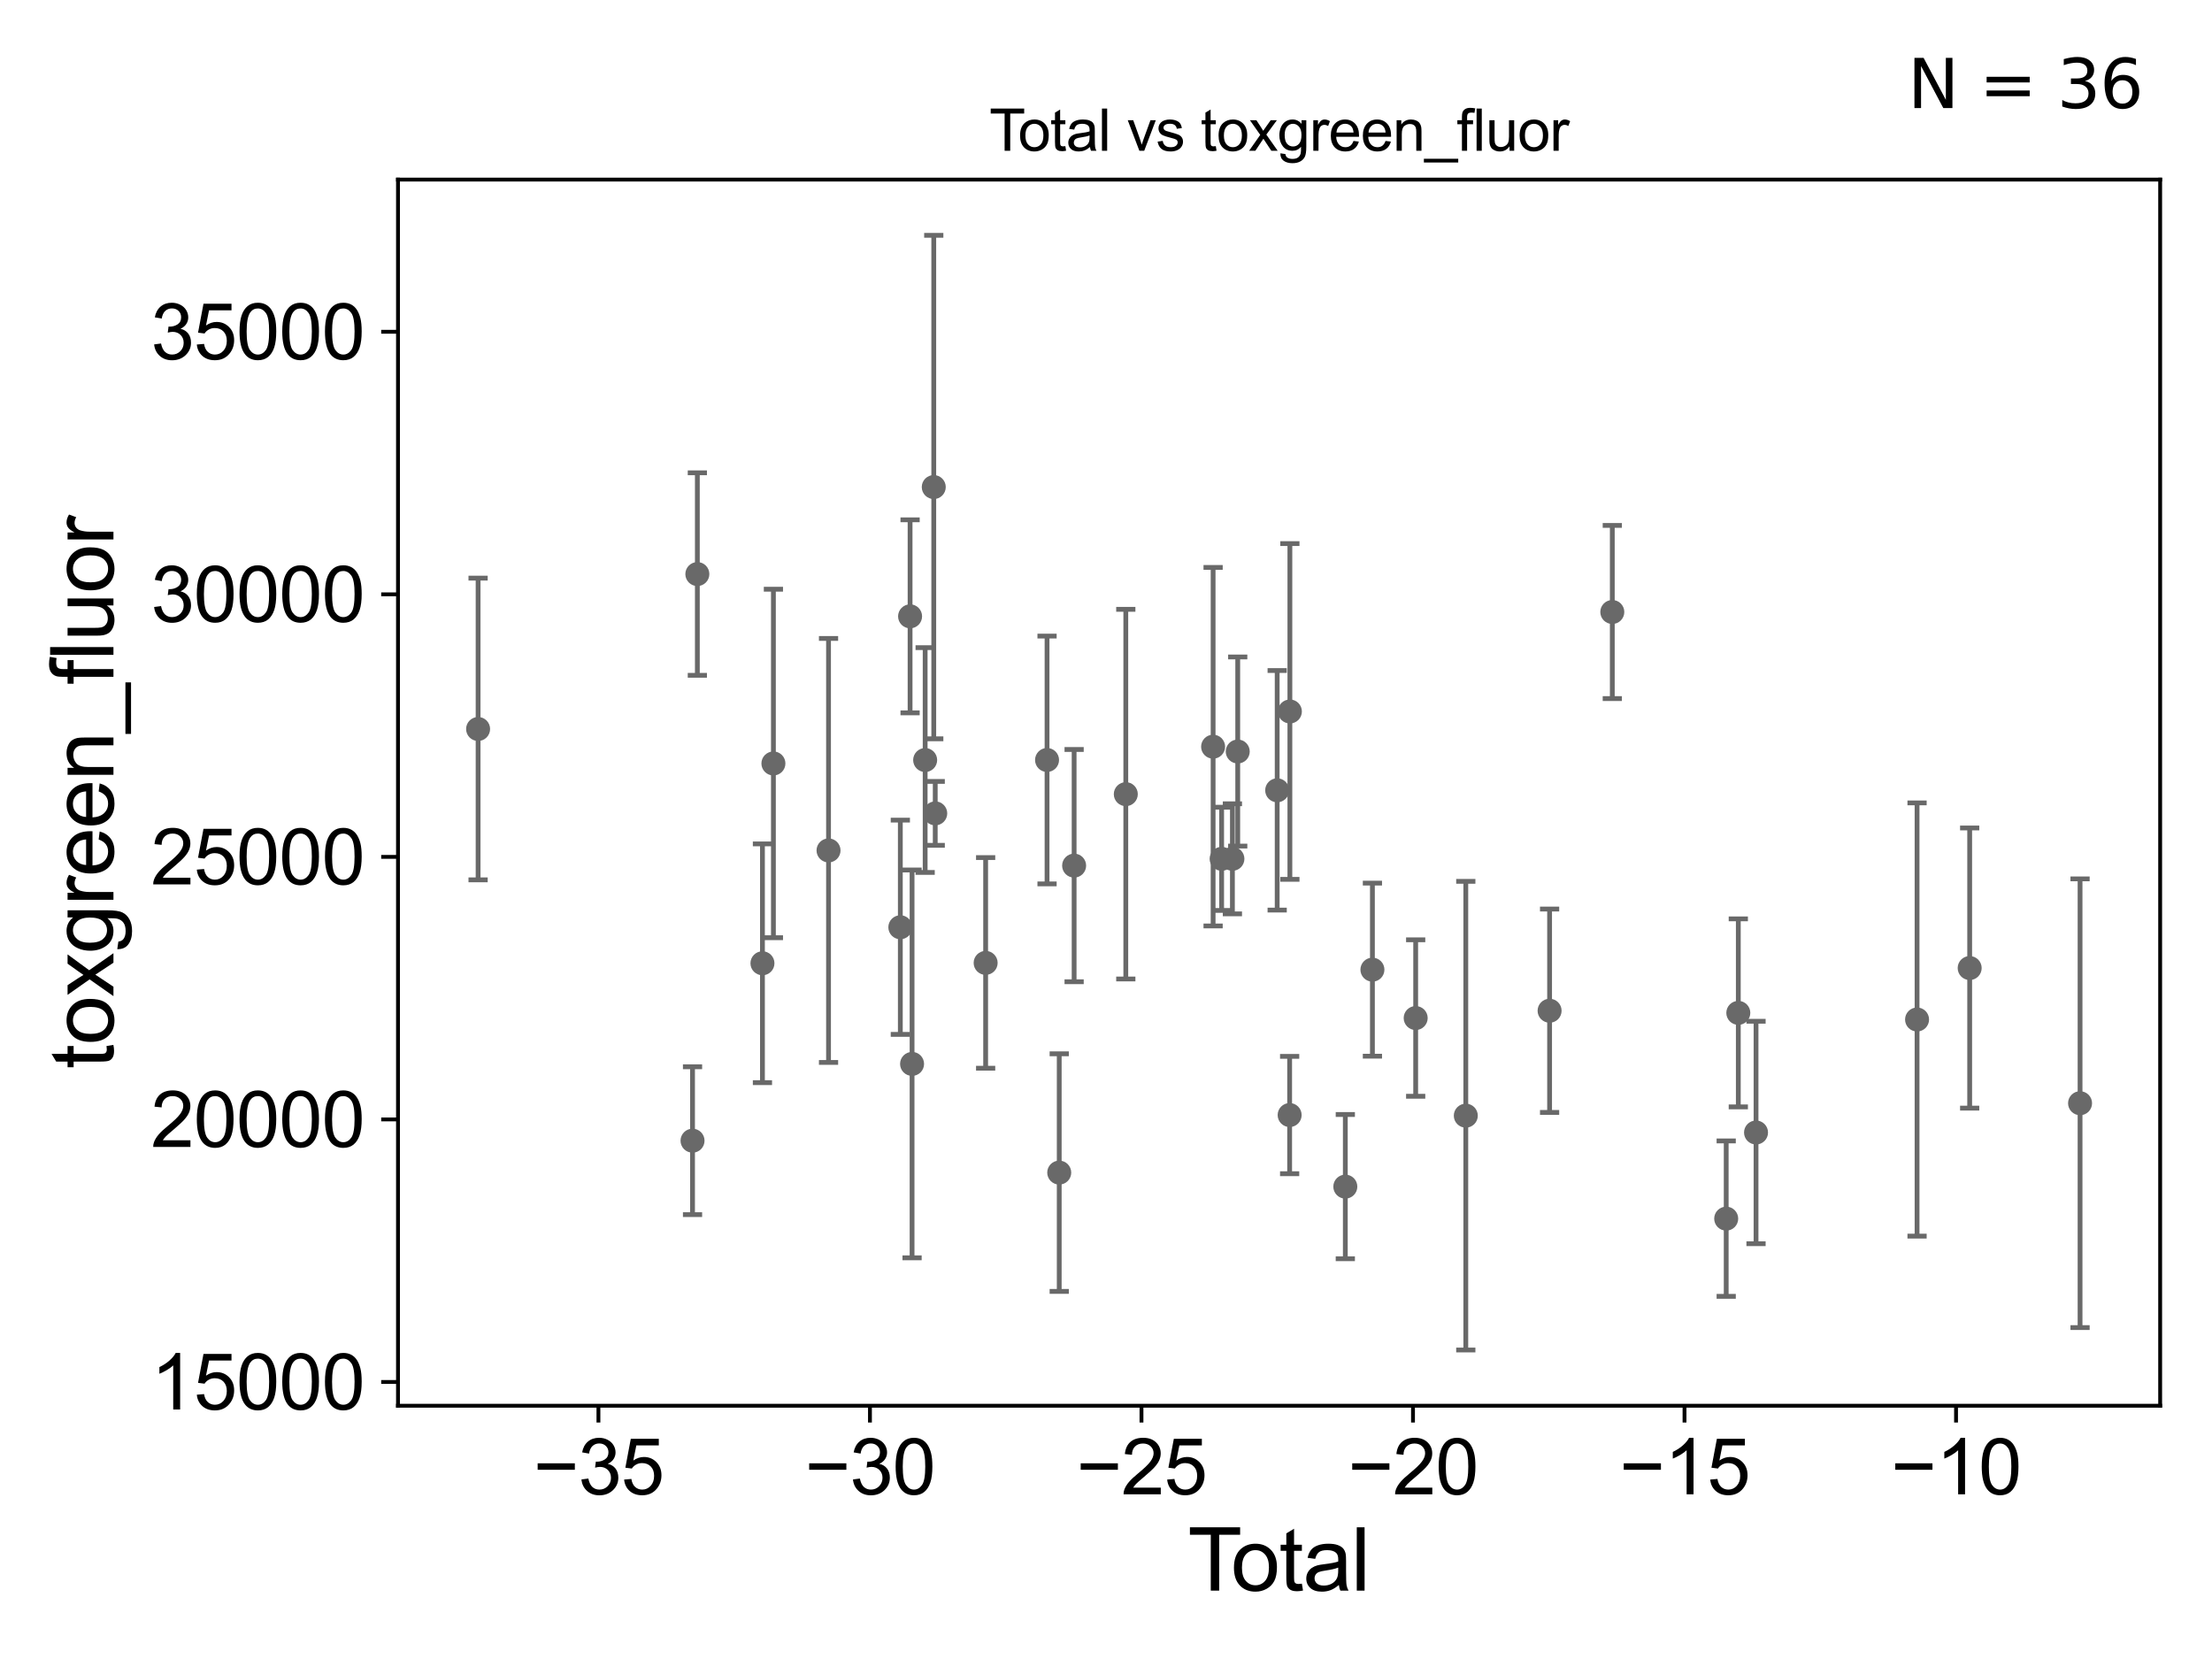 <?xml version="1.0" encoding="utf-8" standalone="no"?>
<!DOCTYPE svg PUBLIC "-//W3C//DTD SVG 1.1//EN"
  "http://www.w3.org/Graphics/SVG/1.1/DTD/svg11.dtd">
<svg xmlns:xlink="http://www.w3.org/1999/xlink" width="460.8pt" height="345.6pt" viewBox="0 0 460.8 345.6" xmlns="http://www.w3.org/2000/svg" version="1.1">
 <defs>
  <style type="text/css">*{stroke-linejoin: round; stroke-linecap: butt}</style>
 </defs>
 <g id="figure_1">
  <g id="patch_1">
   <path d="M 0 345.6 
L 460.8 345.6 
L 460.8 0 
L 0 0 
z
" style="fill: #ffffff"/>
  </g>
  <g id="axes_1">
   <g id="patch_2">
    <path d="M 82.91 292.84 
L 450 292.84 
L 450 37.411 
L 82.91 37.411 
z
" style="fill: #ffffff"/>
   </g>
   <g id="PathCollection_1">
    <defs>
     <path id="m324ed6735c" d="M 0 1.118 
C 0.297 1.118 0.581 1 0.791 0.791 
C 1 0.581 1.118 0.297 1.118 0 
C 1.118 -0.297 1 -0.581 0.791 -0.791 
C 0.581 -1 0.297 -1.118 0 -1.118 
C -0.297 -1.118 -0.581 -1 -0.791 -0.791 
C -1 -0.581 -1.118 -0.297 -1.118 0 
C -1.118 0.297 -1 0.581 -0.791 0.791 
C -0.581 1 -0.297 1.118 0 1.118 
z
" style="stroke: #696969"/>
    </defs>
    <g clip-path="url(#p1fcb4d133a)">
     <use xlink:href="#m324ed6735c" x="99.596" y="151.863" style="fill: #696969; stroke: #696969"/>
     <use xlink:href="#m324ed6735c" x="257.842" y="156.554" style="fill: #696969; stroke: #696969"/>
     <use xlink:href="#m324ed6735c" x="266.06" y="164.635" style="fill: #696969; stroke: #696969"/>
     <use xlink:href="#m324ed6735c" x="268.656" y="232.283" style="fill: #696969; stroke: #696969"/>
     <use xlink:href="#m324ed6735c" x="268.706" y="148.214" style="fill: #696969; stroke: #696969"/>
     <use xlink:href="#m324ed6735c" x="280.254" y="247.196" style="fill: #696969; stroke: #696969"/>
     <use xlink:href="#m324ed6735c" x="285.9" y="201.997" style="fill: #696969; stroke: #696969"/>
     <use xlink:href="#m324ed6735c" x="256.733" y="178.908" style="fill: #696969; stroke: #696969"/>
     <use xlink:href="#m324ed6735c" x="294.912" y="212.077" style="fill: #696969; stroke: #696969"/>
     <use xlink:href="#m324ed6735c" x="322.809" y="210.555" style="fill: #696969; stroke: #696969"/>
     <use xlink:href="#m324ed6735c" x="335.872" y="127.49" style="fill: #696969; stroke: #696969"/>
     <use xlink:href="#m324ed6735c" x="359.599" y="253.865" style="fill: #696969; stroke: #696969"/>
     <use xlink:href="#m324ed6735c" x="362.122" y="211.002" style="fill: #696969; stroke: #696969"/>
     <use xlink:href="#m324ed6735c" x="365.813" y="235.921" style="fill: #696969; stroke: #696969"/>
     <use xlink:href="#m324ed6735c" x="399.359" y="212.381" style="fill: #696969; stroke: #696969"/>
     <use xlink:href="#m324ed6735c" x="305.353" y="232.413" style="fill: #696969; stroke: #696969"/>
     <use xlink:href="#m324ed6735c" x="254.488" y="178.91" style="fill: #696969; stroke: #696969"/>
     <use xlink:href="#m324ed6735c" x="252.713" y="155.548" style="fill: #696969; stroke: #696969"/>
     <use xlink:href="#m324ed6735c" x="234.525" y="165.437" style="fill: #696969; stroke: #696969"/>
     <use xlink:href="#m324ed6735c" x="144.267" y="237.626" style="fill: #696969; stroke: #696969"/>
     <use xlink:href="#m324ed6735c" x="145.271" y="119.589" style="fill: #696969; stroke: #696969"/>
     <use xlink:href="#m324ed6735c" x="158.832" y="200.667" style="fill: #696969; stroke: #696969"/>
     <use xlink:href="#m324ed6735c" x="161.116" y="159.043" style="fill: #696969; stroke: #696969"/>
     <use xlink:href="#m324ed6735c" x="172.599" y="177.161" style="fill: #696969; stroke: #696969"/>
     <use xlink:href="#m324ed6735c" x="187.556" y="193.166" style="fill: #696969; stroke: #696969"/>
     <use xlink:href="#m324ed6735c" x="189.587" y="128.393" style="fill: #696969; stroke: #696969"/>
     <use xlink:href="#m324ed6735c" x="190.001" y="221.632" style="fill: #696969; stroke: #696969"/>
     <use xlink:href="#m324ed6735c" x="192.726" y="158.329" style="fill: #696969; stroke: #696969"/>
     <use xlink:href="#m324ed6735c" x="194.52" y="101.464" style="fill: #696969; stroke: #696969"/>
     <use xlink:href="#m324ed6735c" x="194.827" y="169.441" style="fill: #696969; stroke: #696969"/>
     <use xlink:href="#m324ed6735c" x="205.327" y="200.587" style="fill: #696969; stroke: #696969"/>
     <use xlink:href="#m324ed6735c" x="218.119" y="158.318" style="fill: #696969; stroke: #696969"/>
     <use xlink:href="#m324ed6735c" x="220.657" y="244.273" style="fill: #696969; stroke: #696969"/>
     <use xlink:href="#m324ed6735c" x="223.76" y="180.324" style="fill: #696969; stroke: #696969"/>
     <use xlink:href="#m324ed6735c" x="410.319" y="201.662" style="fill: #696969; stroke: #696969"/>
     <use xlink:href="#m324ed6735c" x="433.314" y="229.822" style="fill: #696969; stroke: #696969"/>
    </g>
   </g>
   <g id="matplotlib.axis_1">
    <g id="xtick_1">
     <g id="line2d_1">
      <defs>
       <path id="ma3901e230f" d="M 0 0 
L 0 3.5 
" style="stroke: #000000; stroke-width: 0.8"/>
      </defs>
      <g>
       <use xlink:href="#ma3901e230f" x="124.664" y="292.84" style="stroke: #000000; stroke-width: 0.8"/>
      </g>
     </g>
     <g id="text_1">
      <!-- −35 -->
      <g transform="translate(111.094 311.293)scale(0.16 -0.16)">
       <defs>
        <path id="ArialMT-2212" d="M 3381 1997 
L 356 1997 
L 356 2522 
L 3381 2522 
L 3381 1997 
z
" transform="scale(0.016)"/>
        <path id="ArialMT-33" d="M 269 1209 
L 831 1284 
Q 928 806 1161 595 
Q 1394 384 1728 384 
Q 2125 384 2398 659 
Q 2672 934 2672 1341 
Q 2672 1728 2419 1979 
Q 2166 2231 1775 2231 
Q 1616 2231 1378 2169 
L 1441 2663 
Q 1497 2656 1531 2656 
Q 1891 2656 2178 2843 
Q 2466 3031 2466 3422 
Q 2466 3731 2256 3934 
Q 2047 4138 1716 4138 
Q 1388 4138 1169 3931 
Q 950 3725 888 3313 
L 325 3413 
Q 428 3978 793 4289 
Q 1159 4600 1703 4600 
Q 2078 4600 2393 4439 
Q 2709 4278 2876 4000 
Q 3044 3722 3044 3409 
Q 3044 3113 2884 2869 
Q 2725 2625 2413 2481 
Q 2819 2388 3044 2092 
Q 3269 1797 3269 1353 
Q 3269 753 2831 336 
Q 2394 -81 1725 -81 
Q 1122 -81 723 278 
Q 325 638 269 1209 
z
" transform="scale(0.016)"/>
        <path id="ArialMT-35" d="M 266 1200 
L 856 1250 
Q 922 819 1161 601 
Q 1400 384 1738 384 
Q 2144 384 2425 690 
Q 2706 997 2706 1503 
Q 2706 1984 2436 2262 
Q 2166 2541 1728 2541 
Q 1456 2541 1237 2417 
Q 1019 2294 894 2097 
L 366 2166 
L 809 4519 
L 3088 4519 
L 3088 3981 
L 1259 3981 
L 1013 2750 
Q 1425 3038 1878 3038 
Q 2478 3038 2890 2622 
Q 3303 2206 3303 1553 
Q 3303 931 2941 478 
Q 2500 -78 1738 -78 
Q 1113 -78 717 272 
Q 322 622 266 1200 
z
" transform="scale(0.016)"/>
       </defs>
       <use xlink:href="#ArialMT-2212"/>
       <use xlink:href="#ArialMT-33" x="58.398"/>
       <use xlink:href="#ArialMT-35" x="114.014"/>
      </g>
     </g>
    </g>
    <g id="xtick_2">
     <g id="line2d_2">
      <g>
       <use xlink:href="#ma3901e230f" x="181.227" y="292.84" style="stroke: #000000; stroke-width: 0.8"/>
      </g>
     </g>
     <g id="text_2">
      <!-- −30 -->
      <g transform="translate(167.657 311.293)scale(0.16 -0.16)">
       <defs>
        <path id="ArialMT-30" d="M 266 2259 
Q 266 3072 433 3567 
Q 600 4063 929 4331 
Q 1259 4600 1759 4600 
Q 2128 4600 2406 4451 
Q 2684 4303 2865 4023 
Q 3047 3744 3150 3342 
Q 3253 2941 3253 2259 
Q 3253 1453 3087 958 
Q 2922 463 2592 192 
Q 2263 -78 1759 -78 
Q 1097 -78 719 397 
Q 266 969 266 2259 
z
M 844 2259 
Q 844 1131 1108 757 
Q 1372 384 1759 384 
Q 2147 384 2411 759 
Q 2675 1134 2675 2259 
Q 2675 3391 2411 3762 
Q 2147 4134 1753 4134 
Q 1366 4134 1134 3806 
Q 844 3388 844 2259 
z
" transform="scale(0.016)"/>
       </defs>
       <use xlink:href="#ArialMT-2212"/>
       <use xlink:href="#ArialMT-33" x="58.398"/>
       <use xlink:href="#ArialMT-30" x="114.014"/>
      </g>
     </g>
    </g>
    <g id="xtick_3">
     <g id="line2d_3">
      <g>
       <use xlink:href="#ma3901e230f" x="237.79" y="292.84" style="stroke: #000000; stroke-width: 0.8"/>
      </g>
     </g>
     <g id="text_3">
      <!-- −25 -->
      <g transform="translate(224.22 311.293)scale(0.16 -0.16)">
       <defs>
        <path id="ArialMT-32" d="M 3222 541 
L 3222 0 
L 194 0 
Q 188 203 259 391 
Q 375 700 629 1000 
Q 884 1300 1366 1694 
Q 2113 2306 2375 2664 
Q 2638 3022 2638 3341 
Q 2638 3675 2398 3904 
Q 2159 4134 1775 4134 
Q 1369 4134 1125 3890 
Q 881 3647 878 3216 
L 300 3275 
Q 359 3922 746 4261 
Q 1134 4600 1788 4600 
Q 2447 4600 2831 4234 
Q 3216 3869 3216 3328 
Q 3216 3053 3103 2787 
Q 2991 2522 2730 2228 
Q 2469 1934 1863 1422 
Q 1356 997 1212 845 
Q 1069 694 975 541 
L 3222 541 
z
" transform="scale(0.016)"/>
       </defs>
       <use xlink:href="#ArialMT-2212"/>
       <use xlink:href="#ArialMT-32" x="58.398"/>
       <use xlink:href="#ArialMT-35" x="114.014"/>
      </g>
     </g>
    </g>
    <g id="xtick_4">
     <g id="line2d_4">
      <g>
       <use xlink:href="#ma3901e230f" x="294.353" y="292.84" style="stroke: #000000; stroke-width: 0.8"/>
      </g>
     </g>
     <g id="text_4">
      <!-- −20 -->
      <g transform="translate(280.783 311.293)scale(0.16 -0.16)">
       <use xlink:href="#ArialMT-2212"/>
       <use xlink:href="#ArialMT-32" x="58.398"/>
       <use xlink:href="#ArialMT-30" x="114.014"/>
      </g>
     </g>
    </g>
    <g id="xtick_5">
     <g id="line2d_5">
      <g>
       <use xlink:href="#ma3901e230f" x="350.916" y="292.84" style="stroke: #000000; stroke-width: 0.8"/>
      </g>
     </g>
     <g id="text_5">
      <!-- −15 -->
      <g transform="translate(337.346 311.293)scale(0.16 -0.16)">
       <defs>
        <path id="ArialMT-31" d="M 2384 0 
L 1822 0 
L 1822 3584 
Q 1619 3391 1289 3197 
Q 959 3003 697 2906 
L 697 3450 
Q 1169 3672 1522 3987 
Q 1875 4303 2022 4600 
L 2384 4600 
L 2384 0 
z
" transform="scale(0.016)"/>
       </defs>
       <use xlink:href="#ArialMT-2212"/>
       <use xlink:href="#ArialMT-31" x="58.398"/>
       <use xlink:href="#ArialMT-35" x="114.014"/>
      </g>
     </g>
    </g>
    <g id="xtick_6">
     <g id="line2d_6">
      <g>
       <use xlink:href="#ma3901e230f" x="407.479" y="292.84" style="stroke: #000000; stroke-width: 0.8"/>
      </g>
     </g>
     <g id="text_6">
      <!-- −10 -->
      <g transform="translate(393.909 311.293)scale(0.16 -0.16)">
       <use xlink:href="#ArialMT-2212"/>
       <use xlink:href="#ArialMT-31" x="58.398"/>
       <use xlink:href="#ArialMT-30" x="114.014"/>
      </g>
     </g>
    </g>
    <g id="text_7">
     <!-- Total -->
     <g transform="translate(247.45 331.357)scale(0.18 -0.18)">
      <defs>
       <path id="ArialMT-54" d="M 1659 0 
L 1659 4041 
L 150 4041 
L 150 4581 
L 3781 4581 
L 3781 4041 
L 2266 4041 
L 2266 0 
L 1659 0 
z
" transform="scale(0.016)"/>
       <path id="ArialMT-6f" d="M 213 1659 
Q 213 2581 725 3025 
Q 1153 3394 1769 3394 
Q 2453 3394 2887 2945 
Q 3322 2497 3322 1706 
Q 3322 1066 3130 698 
Q 2938 331 2570 128 
Q 2203 -75 1769 -75 
Q 1072 -75 642 372 
Q 213 819 213 1659 
z
M 791 1659 
Q 791 1022 1069 705 
Q 1347 388 1769 388 
Q 2188 388 2466 706 
Q 2744 1025 2744 1678 
Q 2744 2294 2464 2611 
Q 2184 2928 1769 2928 
Q 1347 2928 1069 2612 
Q 791 2297 791 1659 
z
" transform="scale(0.016)"/>
       <path id="ArialMT-74" d="M 1650 503 
L 1731 6 
Q 1494 -44 1306 -44 
Q 1000 -44 831 53 
Q 663 150 594 308 
Q 525 466 525 972 
L 525 2881 
L 113 2881 
L 113 3319 
L 525 3319 
L 525 4141 
L 1084 4478 
L 1084 3319 
L 1650 3319 
L 1650 2881 
L 1084 2881 
L 1084 941 
Q 1084 700 1114 631 
Q 1144 563 1211 522 
Q 1278 481 1403 481 
Q 1497 481 1650 503 
z
" transform="scale(0.016)"/>
       <path id="ArialMT-61" d="M 2588 409 
Q 2275 144 1986 34 
Q 1697 -75 1366 -75 
Q 819 -75 525 192 
Q 231 459 231 875 
Q 231 1119 342 1320 
Q 453 1522 633 1644 
Q 813 1766 1038 1828 
Q 1203 1872 1538 1913 
Q 2219 1994 2541 2106 
Q 2544 2222 2544 2253 
Q 2544 2597 2384 2738 
Q 2169 2928 1744 2928 
Q 1347 2928 1158 2789 
Q 969 2650 878 2297 
L 328 2372 
Q 403 2725 575 2942 
Q 747 3159 1072 3276 
Q 1397 3394 1825 3394 
Q 2250 3394 2515 3294 
Q 2781 3194 2906 3042 
Q 3031 2891 3081 2659 
Q 3109 2516 3109 2141 
L 3109 1391 
Q 3109 606 3145 398 
Q 3181 191 3288 0 
L 2700 0 
Q 2613 175 2588 409 
z
M 2541 1666 
Q 2234 1541 1622 1453 
Q 1275 1403 1131 1340 
Q 988 1278 909 1158 
Q 831 1038 831 891 
Q 831 666 1001 516 
Q 1172 366 1500 366 
Q 1825 366 2078 508 
Q 2331 650 2450 897 
Q 2541 1088 2541 1459 
L 2541 1666 
z
" transform="scale(0.016)"/>
       <path id="ArialMT-6c" d="M 409 0 
L 409 4581 
L 972 4581 
L 972 0 
L 409 0 
z
" transform="scale(0.016)"/>
      </defs>
      <use xlink:href="#ArialMT-54"/>
      <use xlink:href="#ArialMT-6f" x="49.959"/>
      <use xlink:href="#ArialMT-74" x="105.574"/>
      <use xlink:href="#ArialMT-61" x="133.357"/>
      <use xlink:href="#ArialMT-6c" x="188.973"/>
     </g>
    </g>
   </g>
   <g id="matplotlib.axis_2">
    <g id="ytick_1">
     <g id="line2d_7">
      <defs>
       <path id="m10d13b446f" d="M 0 0 
L -3.5 0 
" style="stroke: #000000; stroke-width: 0.8"/>
      </defs>
      <g>
       <use xlink:href="#m10d13b446f" x="82.91" y="287.89" style="stroke: #000000; stroke-width: 0.8"/>
      </g>
     </g>
     <g id="text_8">
      <!-- 15000 -->
      <g transform="translate(31.422 293.616)scale(0.16 -0.16)">
       <use xlink:href="#ArialMT-31"/>
       <use xlink:href="#ArialMT-35" x="55.615"/>
       <use xlink:href="#ArialMT-30" x="111.23"/>
       <use xlink:href="#ArialMT-30" x="166.846"/>
       <use xlink:href="#ArialMT-30" x="222.461"/>
      </g>
     </g>
    </g>
    <g id="ytick_2">
     <g id="line2d_8">
      <g>
       <use xlink:href="#m10d13b446f" x="82.91" y="233.197" style="stroke: #000000; stroke-width: 0.8"/>
      </g>
     </g>
     <g id="text_9">
      <!-- 20000 -->
      <g transform="translate(31.422 238.923)scale(0.16 -0.16)">
       <use xlink:href="#ArialMT-32"/>
       <use xlink:href="#ArialMT-30" x="55.615"/>
       <use xlink:href="#ArialMT-30" x="111.23"/>
       <use xlink:href="#ArialMT-30" x="166.846"/>
       <use xlink:href="#ArialMT-30" x="222.461"/>
      </g>
     </g>
    </g>
    <g id="ytick_3">
     <g id="line2d_9">
      <g>
       <use xlink:href="#m10d13b446f" x="82.91" y="178.503" style="stroke: #000000; stroke-width: 0.8"/>
      </g>
     </g>
     <g id="text_10">
      <!-- 25000 -->
      <g transform="translate(31.422 184.23)scale(0.16 -0.16)">
       <use xlink:href="#ArialMT-32"/>
       <use xlink:href="#ArialMT-35" x="55.615"/>
       <use xlink:href="#ArialMT-30" x="111.23"/>
       <use xlink:href="#ArialMT-30" x="166.846"/>
       <use xlink:href="#ArialMT-30" x="222.461"/>
      </g>
     </g>
    </g>
    <g id="ytick_4">
     <g id="line2d_10">
      <g>
       <use xlink:href="#m10d13b446f" x="82.91" y="123.81" style="stroke: #000000; stroke-width: 0.8"/>
      </g>
     </g>
     <g id="text_11">
      <!-- 30000 -->
      <g transform="translate(31.422 129.536)scale(0.16 -0.16)">
       <use xlink:href="#ArialMT-33"/>
       <use xlink:href="#ArialMT-30" x="55.615"/>
       <use xlink:href="#ArialMT-30" x="111.23"/>
       <use xlink:href="#ArialMT-30" x="166.846"/>
       <use xlink:href="#ArialMT-30" x="222.461"/>
      </g>
     </g>
    </g>
    <g id="ytick_5">
     <g id="line2d_11">
      <g>
       <use xlink:href="#m10d13b446f" x="82.91" y="69.117" style="stroke: #000000; stroke-width: 0.8"/>
      </g>
     </g>
     <g id="text_12">
      <!-- 35000 -->
      <g transform="translate(31.422 74.843)scale(0.16 -0.16)">
       <use xlink:href="#ArialMT-33"/>
       <use xlink:href="#ArialMT-35" x="55.615"/>
       <use xlink:href="#ArialMT-30" x="111.23"/>
       <use xlink:href="#ArialMT-30" x="166.846"/>
       <use xlink:href="#ArialMT-30" x="222.461"/>
      </g>
     </g>
    </g>
    <g id="text_13">
     <!-- toxgreen_fluor -->
     <g transform="translate(23.634 222.658)rotate(-90)scale(0.18 -0.18)">
      <defs>
       <path id="ArialMT-78" d="M 47 0 
L 1259 1725 
L 138 3319 
L 841 3319 
L 1350 2541 
Q 1494 2319 1581 2169 
Q 1719 2375 1834 2534 
L 2394 3319 
L 3066 3319 
L 1919 1756 
L 3153 0 
L 2463 0 
L 1781 1031 
L 1600 1309 
L 728 0 
L 47 0 
z
" transform="scale(0.016)"/>
       <path id="ArialMT-67" d="M 319 -275 
L 866 -356 
Q 900 -609 1056 -725 
Q 1266 -881 1628 -881 
Q 2019 -881 2231 -725 
Q 2444 -569 2519 -288 
Q 2563 -116 2559 434 
Q 2191 0 1641 0 
Q 956 0 581 494 
Q 206 988 206 1678 
Q 206 2153 378 2554 
Q 550 2956 876 3175 
Q 1203 3394 1644 3394 
Q 2231 3394 2613 2919 
L 2613 3319 
L 3131 3319 
L 3131 450 
Q 3131 -325 2973 -648 
Q 2816 -972 2473 -1159 
Q 2131 -1347 1631 -1347 
Q 1038 -1347 672 -1080 
Q 306 -813 319 -275 
z
M 784 1719 
Q 784 1066 1043 766 
Q 1303 466 1694 466 
Q 2081 466 2343 764 
Q 2606 1063 2606 1700 
Q 2606 2309 2336 2618 
Q 2066 2928 1684 2928 
Q 1309 2928 1046 2623 
Q 784 2319 784 1719 
z
" transform="scale(0.016)"/>
       <path id="ArialMT-72" d="M 416 0 
L 416 3319 
L 922 3319 
L 922 2816 
Q 1116 3169 1280 3281 
Q 1444 3394 1641 3394 
Q 1925 3394 2219 3213 
L 2025 2691 
Q 1819 2813 1613 2813 
Q 1428 2813 1281 2702 
Q 1134 2591 1072 2394 
Q 978 2094 978 1738 
L 978 0 
L 416 0 
z
" transform="scale(0.016)"/>
       <path id="ArialMT-65" d="M 2694 1069 
L 3275 997 
Q 3138 488 2766 206 
Q 2394 -75 1816 -75 
Q 1088 -75 661 373 
Q 234 822 234 1631 
Q 234 2469 665 2931 
Q 1097 3394 1784 3394 
Q 2450 3394 2872 2941 
Q 3294 2488 3294 1666 
Q 3294 1616 3291 1516 
L 816 1516 
Q 847 969 1125 678 
Q 1403 388 1819 388 
Q 2128 388 2347 550 
Q 2566 713 2694 1069 
z
M 847 1978 
L 2700 1978 
Q 2663 2397 2488 2606 
Q 2219 2931 1791 2931 
Q 1403 2931 1139 2672 
Q 875 2413 847 1978 
z
" transform="scale(0.016)"/>
       <path id="ArialMT-6e" d="M 422 0 
L 422 3319 
L 928 3319 
L 928 2847 
Q 1294 3394 1984 3394 
Q 2284 3394 2536 3286 
Q 2788 3178 2913 3003 
Q 3038 2828 3088 2588 
Q 3119 2431 3119 2041 
L 3119 0 
L 2556 0 
L 2556 2019 
Q 2556 2363 2490 2533 
Q 2425 2703 2258 2804 
Q 2091 2906 1866 2906 
Q 1506 2906 1245 2678 
Q 984 2450 984 1813 
L 984 0 
L 422 0 
z
" transform="scale(0.016)"/>
       <path id="ArialMT-5f" d="M -97 -1272 
L -97 -866 
L 3631 -866 
L 3631 -1272 
L -97 -1272 
z
" transform="scale(0.016)"/>
       <path id="ArialMT-66" d="M 556 0 
L 556 2881 
L 59 2881 
L 59 3319 
L 556 3319 
L 556 3672 
Q 556 4006 616 4169 
Q 697 4388 901 4523 
Q 1106 4659 1475 4659 
Q 1713 4659 2000 4603 
L 1916 4113 
Q 1741 4144 1584 4144 
Q 1328 4144 1222 4034 
Q 1116 3925 1116 3625 
L 1116 3319 
L 1763 3319 
L 1763 2881 
L 1116 2881 
L 1116 0 
L 556 0 
z
" transform="scale(0.016)"/>
       <path id="ArialMT-75" d="M 2597 0 
L 2597 488 
Q 2209 -75 1544 -75 
Q 1250 -75 995 37 
Q 741 150 617 320 
Q 494 491 444 738 
Q 409 903 409 1263 
L 409 3319 
L 972 3319 
L 972 1478 
Q 972 1038 1006 884 
Q 1059 663 1231 536 
Q 1403 409 1656 409 
Q 1909 409 2131 539 
Q 2353 669 2445 892 
Q 2538 1116 2538 1541 
L 2538 3319 
L 3100 3319 
L 3100 0 
L 2597 0 
z
" transform="scale(0.016)"/>
      </defs>
      <use xlink:href="#ArialMT-74"/>
      <use xlink:href="#ArialMT-6f" x="27.783"/>
      <use xlink:href="#ArialMT-78" x="83.398"/>
      <use xlink:href="#ArialMT-67" x="133.398"/>
      <use xlink:href="#ArialMT-72" x="189.014"/>
      <use xlink:href="#ArialMT-65" x="222.314"/>
      <use xlink:href="#ArialMT-65" x="277.93"/>
      <use xlink:href="#ArialMT-6e" x="333.545"/>
      <use xlink:href="#ArialMT-5f" x="389.16"/>
      <use xlink:href="#ArialMT-66" x="444.775"/>
      <use xlink:href="#ArialMT-6c" x="472.559"/>
      <use xlink:href="#ArialMT-75" x="494.775"/>
      <use xlink:href="#ArialMT-6f" x="550.391"/>
      <use xlink:href="#ArialMT-72" x="606.006"/>
     </g>
    </g>
   </g>
   <g id="LineCollection_1">
    <path d="M 99.596 183.29 
L 99.596 120.435 
" clip-path="url(#p1fcb4d133a)" style="fill: none; stroke: #696969"/>
    <path d="M 257.842 176.254 
L 257.842 136.855 
" clip-path="url(#p1fcb4d133a)" style="fill: none; stroke: #696969"/>
    <path d="M 266.06 189.583 
L 266.06 139.687 
" clip-path="url(#p1fcb4d133a)" style="fill: none; stroke: #696969"/>
    <path d="M 268.656 244.506 
L 268.656 220.059 
" clip-path="url(#p1fcb4d133a)" style="fill: none; stroke: #696969"/>
    <path d="M 268.706 183.186 
L 268.706 113.242 
" clip-path="url(#p1fcb4d133a)" style="fill: none; stroke: #696969"/>
    <path d="M 280.254 262.221 
L 280.254 232.17 
" clip-path="url(#p1fcb4d133a)" style="fill: none; stroke: #696969"/>
    <path d="M 285.9 220.022 
L 285.9 183.972 
" clip-path="url(#p1fcb4d133a)" style="fill: none; stroke: #696969"/>
    <path d="M 256.733 190.375 
L 256.733 167.44 
" clip-path="url(#p1fcb4d133a)" style="fill: none; stroke: #696969"/>
    <path d="M 294.912 228.373 
L 294.912 195.781 
" clip-path="url(#p1fcb4d133a)" style="fill: none; stroke: #696969"/>
    <path d="M 322.809 231.739 
L 322.809 189.372 
" clip-path="url(#p1fcb4d133a)" style="fill: none; stroke: #696969"/>
    <path d="M 335.872 145.527 
L 335.872 109.453 
" clip-path="url(#p1fcb4d133a)" style="fill: none; stroke: #696969"/>
    <path d="M 359.599 270.054 
L 359.599 237.675 
" clip-path="url(#p1fcb4d133a)" style="fill: none; stroke: #696969"/>
    <path d="M 362.122 230.585 
L 362.122 191.42 
" clip-path="url(#p1fcb4d133a)" style="fill: none; stroke: #696969"/>
    <path d="M 365.813 259.09 
L 365.813 212.751 
" clip-path="url(#p1fcb4d133a)" style="fill: none; stroke: #696969"/>
    <path d="M 399.359 257.506 
L 399.359 167.255 
" clip-path="url(#p1fcb4d133a)" style="fill: none; stroke: #696969"/>
    <path d="M 305.353 281.23 
L 305.353 183.597 
" clip-path="url(#p1fcb4d133a)" style="fill: none; stroke: #696969"/>
    <path d="M 254.488 189.663 
L 254.488 168.157 
" clip-path="url(#p1fcb4d133a)" style="fill: none; stroke: #696969"/>
    <path d="M 252.713 192.89 
L 252.713 118.207 
" clip-path="url(#p1fcb4d133a)" style="fill: none; stroke: #696969"/>
    <path d="M 234.525 203.938 
L 234.525 126.935 
" clip-path="url(#p1fcb4d133a)" style="fill: none; stroke: #696969"/>
    <path d="M 144.267 253.025 
L 144.267 222.228 
" clip-path="url(#p1fcb4d133a)" style="fill: none; stroke: #696969"/>
    <path d="M 145.271 140.679 
L 145.271 98.498 
" clip-path="url(#p1fcb4d133a)" style="fill: none; stroke: #696969"/>
    <path d="M 158.832 225.535 
L 158.832 175.799 
" clip-path="url(#p1fcb4d133a)" style="fill: none; stroke: #696969"/>
    <path d="M 161.116 195.34 
L 161.116 122.745 
" clip-path="url(#p1fcb4d133a)" style="fill: none; stroke: #696969"/>
    <path d="M 172.599 221.324 
L 172.599 132.998 
" clip-path="url(#p1fcb4d133a)" style="fill: none; stroke: #696969"/>
    <path d="M 187.556 215.483 
L 187.556 170.85 
" clip-path="url(#p1fcb4d133a)" style="fill: none; stroke: #696969"/>
    <path d="M 189.587 148.501 
L 189.587 108.285 
" clip-path="url(#p1fcb4d133a)" style="fill: none; stroke: #696969"/>
    <path d="M 190.001 262.028 
L 190.001 181.236 
" clip-path="url(#p1fcb4d133a)" style="fill: none; stroke: #696969"/>
    <path d="M 192.726 181.745 
L 192.726 134.914 
" clip-path="url(#p1fcb4d133a)" style="fill: none; stroke: #696969"/>
    <path d="M 194.52 153.906 
L 194.52 49.022 
" clip-path="url(#p1fcb4d133a)" style="fill: none; stroke: #696969"/>
    <path d="M 194.827 176.097 
L 194.827 162.785 
" clip-path="url(#p1fcb4d133a)" style="fill: none; stroke: #696969"/>
    <path d="M 205.327 222.527 
L 205.327 178.646 
" clip-path="url(#p1fcb4d133a)" style="fill: none; stroke: #696969"/>
    <path d="M 218.119 184.126 
L 218.119 132.511 
" clip-path="url(#p1fcb4d133a)" style="fill: none; stroke: #696969"/>
    <path d="M 220.657 269.022 
L 220.657 219.524 
" clip-path="url(#p1fcb4d133a)" style="fill: none; stroke: #696969"/>
    <path d="M 223.76 204.514 
L 223.76 156.133 
" clip-path="url(#p1fcb4d133a)" style="fill: none; stroke: #696969"/>
    <path d="M 410.319 230.843 
L 410.319 172.481 
" clip-path="url(#p1fcb4d133a)" style="fill: none; stroke: #696969"/>
    <path d="M 433.314 276.561 
L 433.314 183.083 
" clip-path="url(#p1fcb4d133a)" style="fill: none; stroke: #696969"/>
   </g>
   <g id="line2d_12">
    <defs>
     <path id="ma4c8684dd4" d="M 2 0 
L -2 -0 
" style="stroke: #696969"/>
    </defs>
    <g clip-path="url(#p1fcb4d133a)">
     <use xlink:href="#ma4c8684dd4" x="99.596" y="183.29" style="fill: #696969; stroke: #696969"/>
     <use xlink:href="#ma4c8684dd4" x="257.842" y="176.254" style="fill: #696969; stroke: #696969"/>
     <use xlink:href="#ma4c8684dd4" x="266.06" y="189.583" style="fill: #696969; stroke: #696969"/>
     <use xlink:href="#ma4c8684dd4" x="268.656" y="244.506" style="fill: #696969; stroke: #696969"/>
     <use xlink:href="#ma4c8684dd4" x="268.706" y="183.186" style="fill: #696969; stroke: #696969"/>
     <use xlink:href="#ma4c8684dd4" x="280.254" y="262.221" style="fill: #696969; stroke: #696969"/>
     <use xlink:href="#ma4c8684dd4" x="285.9" y="220.022" style="fill: #696969; stroke: #696969"/>
     <use xlink:href="#ma4c8684dd4" x="256.733" y="190.375" style="fill: #696969; stroke: #696969"/>
     <use xlink:href="#ma4c8684dd4" x="294.912" y="228.373" style="fill: #696969; stroke: #696969"/>
     <use xlink:href="#ma4c8684dd4" x="322.809" y="231.739" style="fill: #696969; stroke: #696969"/>
     <use xlink:href="#ma4c8684dd4" x="335.872" y="145.527" style="fill: #696969; stroke: #696969"/>
     <use xlink:href="#ma4c8684dd4" x="359.599" y="270.054" style="fill: #696969; stroke: #696969"/>
     <use xlink:href="#ma4c8684dd4" x="362.122" y="230.585" style="fill: #696969; stroke: #696969"/>
     <use xlink:href="#ma4c8684dd4" x="365.813" y="259.09" style="fill: #696969; stroke: #696969"/>
     <use xlink:href="#ma4c8684dd4" x="399.359" y="257.506" style="fill: #696969; stroke: #696969"/>
     <use xlink:href="#ma4c8684dd4" x="305.353" y="281.23" style="fill: #696969; stroke: #696969"/>
     <use xlink:href="#ma4c8684dd4" x="254.488" y="189.663" style="fill: #696969; stroke: #696969"/>
     <use xlink:href="#ma4c8684dd4" x="252.713" y="192.89" style="fill: #696969; stroke: #696969"/>
     <use xlink:href="#ma4c8684dd4" x="234.525" y="203.938" style="fill: #696969; stroke: #696969"/>
     <use xlink:href="#ma4c8684dd4" x="144.267" y="253.025" style="fill: #696969; stroke: #696969"/>
     <use xlink:href="#ma4c8684dd4" x="145.271" y="140.679" style="fill: #696969; stroke: #696969"/>
     <use xlink:href="#ma4c8684dd4" x="158.832" y="225.535" style="fill: #696969; stroke: #696969"/>
     <use xlink:href="#ma4c8684dd4" x="161.116" y="195.34" style="fill: #696969; stroke: #696969"/>
     <use xlink:href="#ma4c8684dd4" x="172.599" y="221.324" style="fill: #696969; stroke: #696969"/>
     <use xlink:href="#ma4c8684dd4" x="187.556" y="215.483" style="fill: #696969; stroke: #696969"/>
     <use xlink:href="#ma4c8684dd4" x="189.587" y="148.501" style="fill: #696969; stroke: #696969"/>
     <use xlink:href="#ma4c8684dd4" x="190.001" y="262.028" style="fill: #696969; stroke: #696969"/>
     <use xlink:href="#ma4c8684dd4" x="192.726" y="181.745" style="fill: #696969; stroke: #696969"/>
     <use xlink:href="#ma4c8684dd4" x="194.52" y="153.906" style="fill: #696969; stroke: #696969"/>
     <use xlink:href="#ma4c8684dd4" x="194.827" y="176.097" style="fill: #696969; stroke: #696969"/>
     <use xlink:href="#ma4c8684dd4" x="205.327" y="222.527" style="fill: #696969; stroke: #696969"/>
     <use xlink:href="#ma4c8684dd4" x="218.119" y="184.126" style="fill: #696969; stroke: #696969"/>
     <use xlink:href="#ma4c8684dd4" x="220.657" y="269.022" style="fill: #696969; stroke: #696969"/>
     <use xlink:href="#ma4c8684dd4" x="223.76" y="204.514" style="fill: #696969; stroke: #696969"/>
     <use xlink:href="#ma4c8684dd4" x="410.319" y="230.843" style="fill: #696969; stroke: #696969"/>
     <use xlink:href="#ma4c8684dd4" x="433.314" y="276.561" style="fill: #696969; stroke: #696969"/>
    </g>
   </g>
   <g id="line2d_13">
    <g clip-path="url(#p1fcb4d133a)">
     <use xlink:href="#ma4c8684dd4" x="99.596" y="120.435" style="fill: #696969; stroke: #696969"/>
     <use xlink:href="#ma4c8684dd4" x="257.842" y="136.855" style="fill: #696969; stroke: #696969"/>
     <use xlink:href="#ma4c8684dd4" x="266.06" y="139.687" style="fill: #696969; stroke: #696969"/>
     <use xlink:href="#ma4c8684dd4" x="268.656" y="220.059" style="fill: #696969; stroke: #696969"/>
     <use xlink:href="#ma4c8684dd4" x="268.706" y="113.242" style="fill: #696969; stroke: #696969"/>
     <use xlink:href="#ma4c8684dd4" x="280.254" y="232.17" style="fill: #696969; stroke: #696969"/>
     <use xlink:href="#ma4c8684dd4" x="285.9" y="183.972" style="fill: #696969; stroke: #696969"/>
     <use xlink:href="#ma4c8684dd4" x="256.733" y="167.44" style="fill: #696969; stroke: #696969"/>
     <use xlink:href="#ma4c8684dd4" x="294.912" y="195.781" style="fill: #696969; stroke: #696969"/>
     <use xlink:href="#ma4c8684dd4" x="322.809" y="189.372" style="fill: #696969; stroke: #696969"/>
     <use xlink:href="#ma4c8684dd4" x="335.872" y="109.453" style="fill: #696969; stroke: #696969"/>
     <use xlink:href="#ma4c8684dd4" x="359.599" y="237.675" style="fill: #696969; stroke: #696969"/>
     <use xlink:href="#ma4c8684dd4" x="362.122" y="191.42" style="fill: #696969; stroke: #696969"/>
     <use xlink:href="#ma4c8684dd4" x="365.813" y="212.751" style="fill: #696969; stroke: #696969"/>
     <use xlink:href="#ma4c8684dd4" x="399.359" y="167.255" style="fill: #696969; stroke: #696969"/>
     <use xlink:href="#ma4c8684dd4" x="305.353" y="183.597" style="fill: #696969; stroke: #696969"/>
     <use xlink:href="#ma4c8684dd4" x="254.488" y="168.157" style="fill: #696969; stroke: #696969"/>
     <use xlink:href="#ma4c8684dd4" x="252.713" y="118.207" style="fill: #696969; stroke: #696969"/>
     <use xlink:href="#ma4c8684dd4" x="234.525" y="126.935" style="fill: #696969; stroke: #696969"/>
     <use xlink:href="#ma4c8684dd4" x="144.267" y="222.228" style="fill: #696969; stroke: #696969"/>
     <use xlink:href="#ma4c8684dd4" x="145.271" y="98.498" style="fill: #696969; stroke: #696969"/>
     <use xlink:href="#ma4c8684dd4" x="158.832" y="175.799" style="fill: #696969; stroke: #696969"/>
     <use xlink:href="#ma4c8684dd4" x="161.116" y="122.745" style="fill: #696969; stroke: #696969"/>
     <use xlink:href="#ma4c8684dd4" x="172.599" y="132.998" style="fill: #696969; stroke: #696969"/>
     <use xlink:href="#ma4c8684dd4" x="187.556" y="170.85" style="fill: #696969; stroke: #696969"/>
     <use xlink:href="#ma4c8684dd4" x="189.587" y="108.285" style="fill: #696969; stroke: #696969"/>
     <use xlink:href="#ma4c8684dd4" x="190.001" y="181.236" style="fill: #696969; stroke: #696969"/>
     <use xlink:href="#ma4c8684dd4" x="192.726" y="134.914" style="fill: #696969; stroke: #696969"/>
     <use xlink:href="#ma4c8684dd4" x="194.52" y="49.022" style="fill: #696969; stroke: #696969"/>
     <use xlink:href="#ma4c8684dd4" x="194.827" y="162.785" style="fill: #696969; stroke: #696969"/>
     <use xlink:href="#ma4c8684dd4" x="205.327" y="178.646" style="fill: #696969; stroke: #696969"/>
     <use xlink:href="#ma4c8684dd4" x="218.119" y="132.511" style="fill: #696969; stroke: #696969"/>
     <use xlink:href="#ma4c8684dd4" x="220.657" y="219.524" style="fill: #696969; stroke: #696969"/>
     <use xlink:href="#ma4c8684dd4" x="223.76" y="156.133" style="fill: #696969; stroke: #696969"/>
     <use xlink:href="#ma4c8684dd4" x="410.319" y="172.481" style="fill: #696969; stroke: #696969"/>
     <use xlink:href="#ma4c8684dd4" x="433.314" y="183.083" style="fill: #696969; stroke: #696969"/>
    </g>
   </g>
   <g id="line2d_14">
    <defs>
     <path id="mfc7033ba3f" d="M 0 2 
C 0.53 2 1.039 1.789 1.414 1.414 
C 1.789 1.039 2 0.53 2 0 
C 2 -0.53 1.789 -1.039 1.414 -1.414 
C 1.039 -1.789 0.53 -2 0 -2 
C -0.53 -2 -1.039 -1.789 -1.414 -1.414 
C -1.789 -1.039 -2 -0.53 -2 0 
C -2 0.53 -1.789 1.039 -1.414 1.414 
C -1.039 1.789 -0.53 2 0 2 
z
" style="stroke: #696969"/>
    </defs>
    <g clip-path="url(#p1fcb4d133a)">
     <use xlink:href="#mfc7033ba3f" x="99.596" y="151.863" style="fill: #696969; stroke: #696969"/>
     <use xlink:href="#mfc7033ba3f" x="257.842" y="156.554" style="fill: #696969; stroke: #696969"/>
     <use xlink:href="#mfc7033ba3f" x="266.06" y="164.635" style="fill: #696969; stroke: #696969"/>
     <use xlink:href="#mfc7033ba3f" x="268.656" y="232.283" style="fill: #696969; stroke: #696969"/>
     <use xlink:href="#mfc7033ba3f" x="268.706" y="148.214" style="fill: #696969; stroke: #696969"/>
     <use xlink:href="#mfc7033ba3f" x="280.254" y="247.196" style="fill: #696969; stroke: #696969"/>
     <use xlink:href="#mfc7033ba3f" x="285.9" y="201.997" style="fill: #696969; stroke: #696969"/>
     <use xlink:href="#mfc7033ba3f" x="256.733" y="178.908" style="fill: #696969; stroke: #696969"/>
     <use xlink:href="#mfc7033ba3f" x="294.912" y="212.077" style="fill: #696969; stroke: #696969"/>
     <use xlink:href="#mfc7033ba3f" x="322.809" y="210.555" style="fill: #696969; stroke: #696969"/>
     <use xlink:href="#mfc7033ba3f" x="335.872" y="127.49" style="fill: #696969; stroke: #696969"/>
     <use xlink:href="#mfc7033ba3f" x="359.599" y="253.865" style="fill: #696969; stroke: #696969"/>
     <use xlink:href="#mfc7033ba3f" x="362.122" y="211.002" style="fill: #696969; stroke: #696969"/>
     <use xlink:href="#mfc7033ba3f" x="365.813" y="235.921" style="fill: #696969; stroke: #696969"/>
     <use xlink:href="#mfc7033ba3f" x="399.359" y="212.381" style="fill: #696969; stroke: #696969"/>
     <use xlink:href="#mfc7033ba3f" x="305.353" y="232.413" style="fill: #696969; stroke: #696969"/>
     <use xlink:href="#mfc7033ba3f" x="254.488" y="178.91" style="fill: #696969; stroke: #696969"/>
     <use xlink:href="#mfc7033ba3f" x="252.713" y="155.548" style="fill: #696969; stroke: #696969"/>
     <use xlink:href="#mfc7033ba3f" x="234.525" y="165.437" style="fill: #696969; stroke: #696969"/>
     <use xlink:href="#mfc7033ba3f" x="144.267" y="237.626" style="fill: #696969; stroke: #696969"/>
     <use xlink:href="#mfc7033ba3f" x="145.271" y="119.589" style="fill: #696969; stroke: #696969"/>
     <use xlink:href="#mfc7033ba3f" x="158.832" y="200.667" style="fill: #696969; stroke: #696969"/>
     <use xlink:href="#mfc7033ba3f" x="161.116" y="159.043" style="fill: #696969; stroke: #696969"/>
     <use xlink:href="#mfc7033ba3f" x="172.599" y="177.161" style="fill: #696969; stroke: #696969"/>
     <use xlink:href="#mfc7033ba3f" x="187.556" y="193.166" style="fill: #696969; stroke: #696969"/>
     <use xlink:href="#mfc7033ba3f" x="189.587" y="128.393" style="fill: #696969; stroke: #696969"/>
     <use xlink:href="#mfc7033ba3f" x="190.001" y="221.632" style="fill: #696969; stroke: #696969"/>
     <use xlink:href="#mfc7033ba3f" x="192.726" y="158.329" style="fill: #696969; stroke: #696969"/>
     <use xlink:href="#mfc7033ba3f" x="194.52" y="101.464" style="fill: #696969; stroke: #696969"/>
     <use xlink:href="#mfc7033ba3f" x="194.827" y="169.441" style="fill: #696969; stroke: #696969"/>
     <use xlink:href="#mfc7033ba3f" x="205.327" y="200.587" style="fill: #696969; stroke: #696969"/>
     <use xlink:href="#mfc7033ba3f" x="218.119" y="158.318" style="fill: #696969; stroke: #696969"/>
     <use xlink:href="#mfc7033ba3f" x="220.657" y="244.273" style="fill: #696969; stroke: #696969"/>
     <use xlink:href="#mfc7033ba3f" x="223.76" y="180.324" style="fill: #696969; stroke: #696969"/>
     <use xlink:href="#mfc7033ba3f" x="410.319" y="201.662" style="fill: #696969; stroke: #696969"/>
     <use xlink:href="#mfc7033ba3f" x="433.314" y="229.822" style="fill: #696969; stroke: #696969"/>
    </g>
   </g>
   <g id="patch_3">
    <path d="M 82.91 292.84 
L 82.91 37.411 
" style="fill: none; stroke: #000000; stroke-width: 0.8; stroke-linejoin: miter; stroke-linecap: square"/>
   </g>
   <g id="patch_4">
    <path d="M 450 292.84 
L 450 37.411 
" style="fill: none; stroke: #000000; stroke-width: 0.8; stroke-linejoin: miter; stroke-linecap: square"/>
   </g>
   <g id="patch_5">
    <path d="M 82.91 292.84 
L 450 292.84 
" style="fill: none; stroke: #000000; stroke-width: 0.8; stroke-linejoin: miter; stroke-linecap: square"/>
   </g>
   <g id="patch_6">
    <path d="M 82.91 37.411 
L 450 37.411 
" style="fill: none; stroke: #000000; stroke-width: 0.8; stroke-linejoin: miter; stroke-linecap: square"/>
   </g>
   <g id="text_14">
    <!-- N = 36 -->
    <g transform="translate(397.41 22.506)scale(0.14 -0.14)">
     <defs>
      <path id="DejaVuSans-4e" d="M 628 4666 
L 1478 4666 
L 3547 763 
L 3547 4666 
L 4159 4666 
L 4159 0 
L 3309 0 
L 1241 3903 
L 1241 0 
L 628 0 
L 628 4666 
z
" transform="scale(0.016)"/>
      <path id="DejaVuSans-20" transform="scale(0.016)"/>
      <path id="DejaVuSans-3d" d="M 678 2906 
L 4684 2906 
L 4684 2381 
L 678 2381 
L 678 2906 
z
M 678 1631 
L 4684 1631 
L 4684 1100 
L 678 1100 
L 678 1631 
z
" transform="scale(0.016)"/>
      <path id="DejaVuSans-33" d="M 2597 2516 
Q 3050 2419 3304 2112 
Q 3559 1806 3559 1356 
Q 3559 666 3084 287 
Q 2609 -91 1734 -91 
Q 1441 -91 1130 -33 
Q 819 25 488 141 
L 488 750 
Q 750 597 1062 519 
Q 1375 441 1716 441 
Q 2309 441 2620 675 
Q 2931 909 2931 1356 
Q 2931 1769 2642 2001 
Q 2353 2234 1838 2234 
L 1294 2234 
L 1294 2753 
L 1863 2753 
Q 2328 2753 2575 2939 
Q 2822 3125 2822 3475 
Q 2822 3834 2567 4026 
Q 2313 4219 1838 4219 
Q 1578 4219 1281 4162 
Q 984 4106 628 3988 
L 628 4550 
Q 988 4650 1302 4700 
Q 1616 4750 1894 4750 
Q 2613 4750 3031 4423 
Q 3450 4097 3450 3541 
Q 3450 3153 3228 2886 
Q 3006 2619 2597 2516 
z
" transform="scale(0.016)"/>
      <path id="DejaVuSans-36" d="M 2113 2584 
Q 1688 2584 1439 2293 
Q 1191 2003 1191 1497 
Q 1191 994 1439 701 
Q 1688 409 2113 409 
Q 2538 409 2786 701 
Q 3034 994 3034 1497 
Q 3034 2003 2786 2293 
Q 2538 2584 2113 2584 
z
M 3366 4563 
L 3366 3988 
Q 3128 4100 2886 4159 
Q 2644 4219 2406 4219 
Q 1781 4219 1451 3797 
Q 1122 3375 1075 2522 
Q 1259 2794 1537 2939 
Q 1816 3084 2150 3084 
Q 2853 3084 3261 2657 
Q 3669 2231 3669 1497 
Q 3669 778 3244 343 
Q 2819 -91 2113 -91 
Q 1303 -91 875 529 
Q 447 1150 447 2328 
Q 447 3434 972 4092 
Q 1497 4750 2381 4750 
Q 2619 4750 2861 4703 
Q 3103 4656 3366 4563 
z
" transform="scale(0.016)"/>
     </defs>
     <use xlink:href="#DejaVuSans-4e"/>
     <use xlink:href="#DejaVuSans-20" x="74.805"/>
     <use xlink:href="#DejaVuSans-3d" x="106.592"/>
     <use xlink:href="#DejaVuSans-20" x="190.381"/>
     <use xlink:href="#DejaVuSans-33" x="222.168"/>
     <use xlink:href="#DejaVuSans-36" x="285.791"/>
    </g>
   </g>
   <g id="text_15">
    <!-- Total vs toxgreen_fluor -->
    <g transform="translate(206.096 31.411)scale(0.12 -0.12)">
     <defs>
      <path id="ArialMT-20" transform="scale(0.016)"/>
      <path id="ArialMT-76" d="M 1344 0 
L 81 3319 
L 675 3319 
L 1388 1331 
Q 1503 1009 1600 663 
Q 1675 925 1809 1294 
L 2547 3319 
L 3125 3319 
L 1869 0 
L 1344 0 
z
" transform="scale(0.016)"/>
      <path id="ArialMT-73" d="M 197 991 
L 753 1078 
Q 800 744 1014 566 
Q 1228 388 1613 388 
Q 2000 388 2187 545 
Q 2375 703 2375 916 
Q 2375 1106 2209 1216 
Q 2094 1291 1634 1406 
Q 1016 1563 777 1677 
Q 538 1791 414 1992 
Q 291 2194 291 2438 
Q 291 2659 392 2848 
Q 494 3038 669 3163 
Q 800 3259 1026 3326 
Q 1253 3394 1513 3394 
Q 1903 3394 2198 3281 
Q 2494 3169 2634 2976 
Q 2775 2784 2828 2463 
L 2278 2388 
Q 2241 2644 2061 2787 
Q 1881 2931 1553 2931 
Q 1166 2931 1000 2803 
Q 834 2675 834 2503 
Q 834 2394 903 2306 
Q 972 2216 1119 2156 
Q 1203 2125 1616 2013 
Q 2213 1853 2448 1751 
Q 2684 1650 2818 1456 
Q 2953 1263 2953 975 
Q 2953 694 2789 445 
Q 2625 197 2315 61 
Q 2006 -75 1616 -75 
Q 969 -75 630 194 
Q 291 463 197 991 
z
" transform="scale(0.016)"/>
     </defs>
     <use xlink:href="#ArialMT-54"/>
     <use xlink:href="#ArialMT-6f" x="49.959"/>
     <use xlink:href="#ArialMT-74" x="105.574"/>
     <use xlink:href="#ArialMT-61" x="133.357"/>
     <use xlink:href="#ArialMT-6c" x="188.973"/>
     <use xlink:href="#ArialMT-20" x="211.189"/>
     <use xlink:href="#ArialMT-76" x="238.973"/>
     <use xlink:href="#ArialMT-73" x="288.973"/>
     <use xlink:href="#ArialMT-20" x="338.973"/>
     <use xlink:href="#ArialMT-74" x="366.756"/>
     <use xlink:href="#ArialMT-6f" x="394.539"/>
     <use xlink:href="#ArialMT-78" x="450.154"/>
     <use xlink:href="#ArialMT-67" x="500.154"/>
     <use xlink:href="#ArialMT-72" x="555.77"/>
     <use xlink:href="#ArialMT-65" x="589.07"/>
     <use xlink:href="#ArialMT-65" x="644.686"/>
     <use xlink:href="#ArialMT-6e" x="700.301"/>
     <use xlink:href="#ArialMT-5f" x="755.916"/>
     <use xlink:href="#ArialMT-66" x="811.531"/>
     <use xlink:href="#ArialMT-6c" x="839.314"/>
     <use xlink:href="#ArialMT-75" x="861.531"/>
     <use xlink:href="#ArialMT-6f" x="917.146"/>
     <use xlink:href="#ArialMT-72" x="972.762"/>
    </g>
   </g>
  </g>
 </g>
 <defs>
  <clipPath id="p1fcb4d133a">
   <rect x="82.91" y="37.411" width="367.09" height="255.429"/>
  </clipPath>
 </defs>
</svg>
